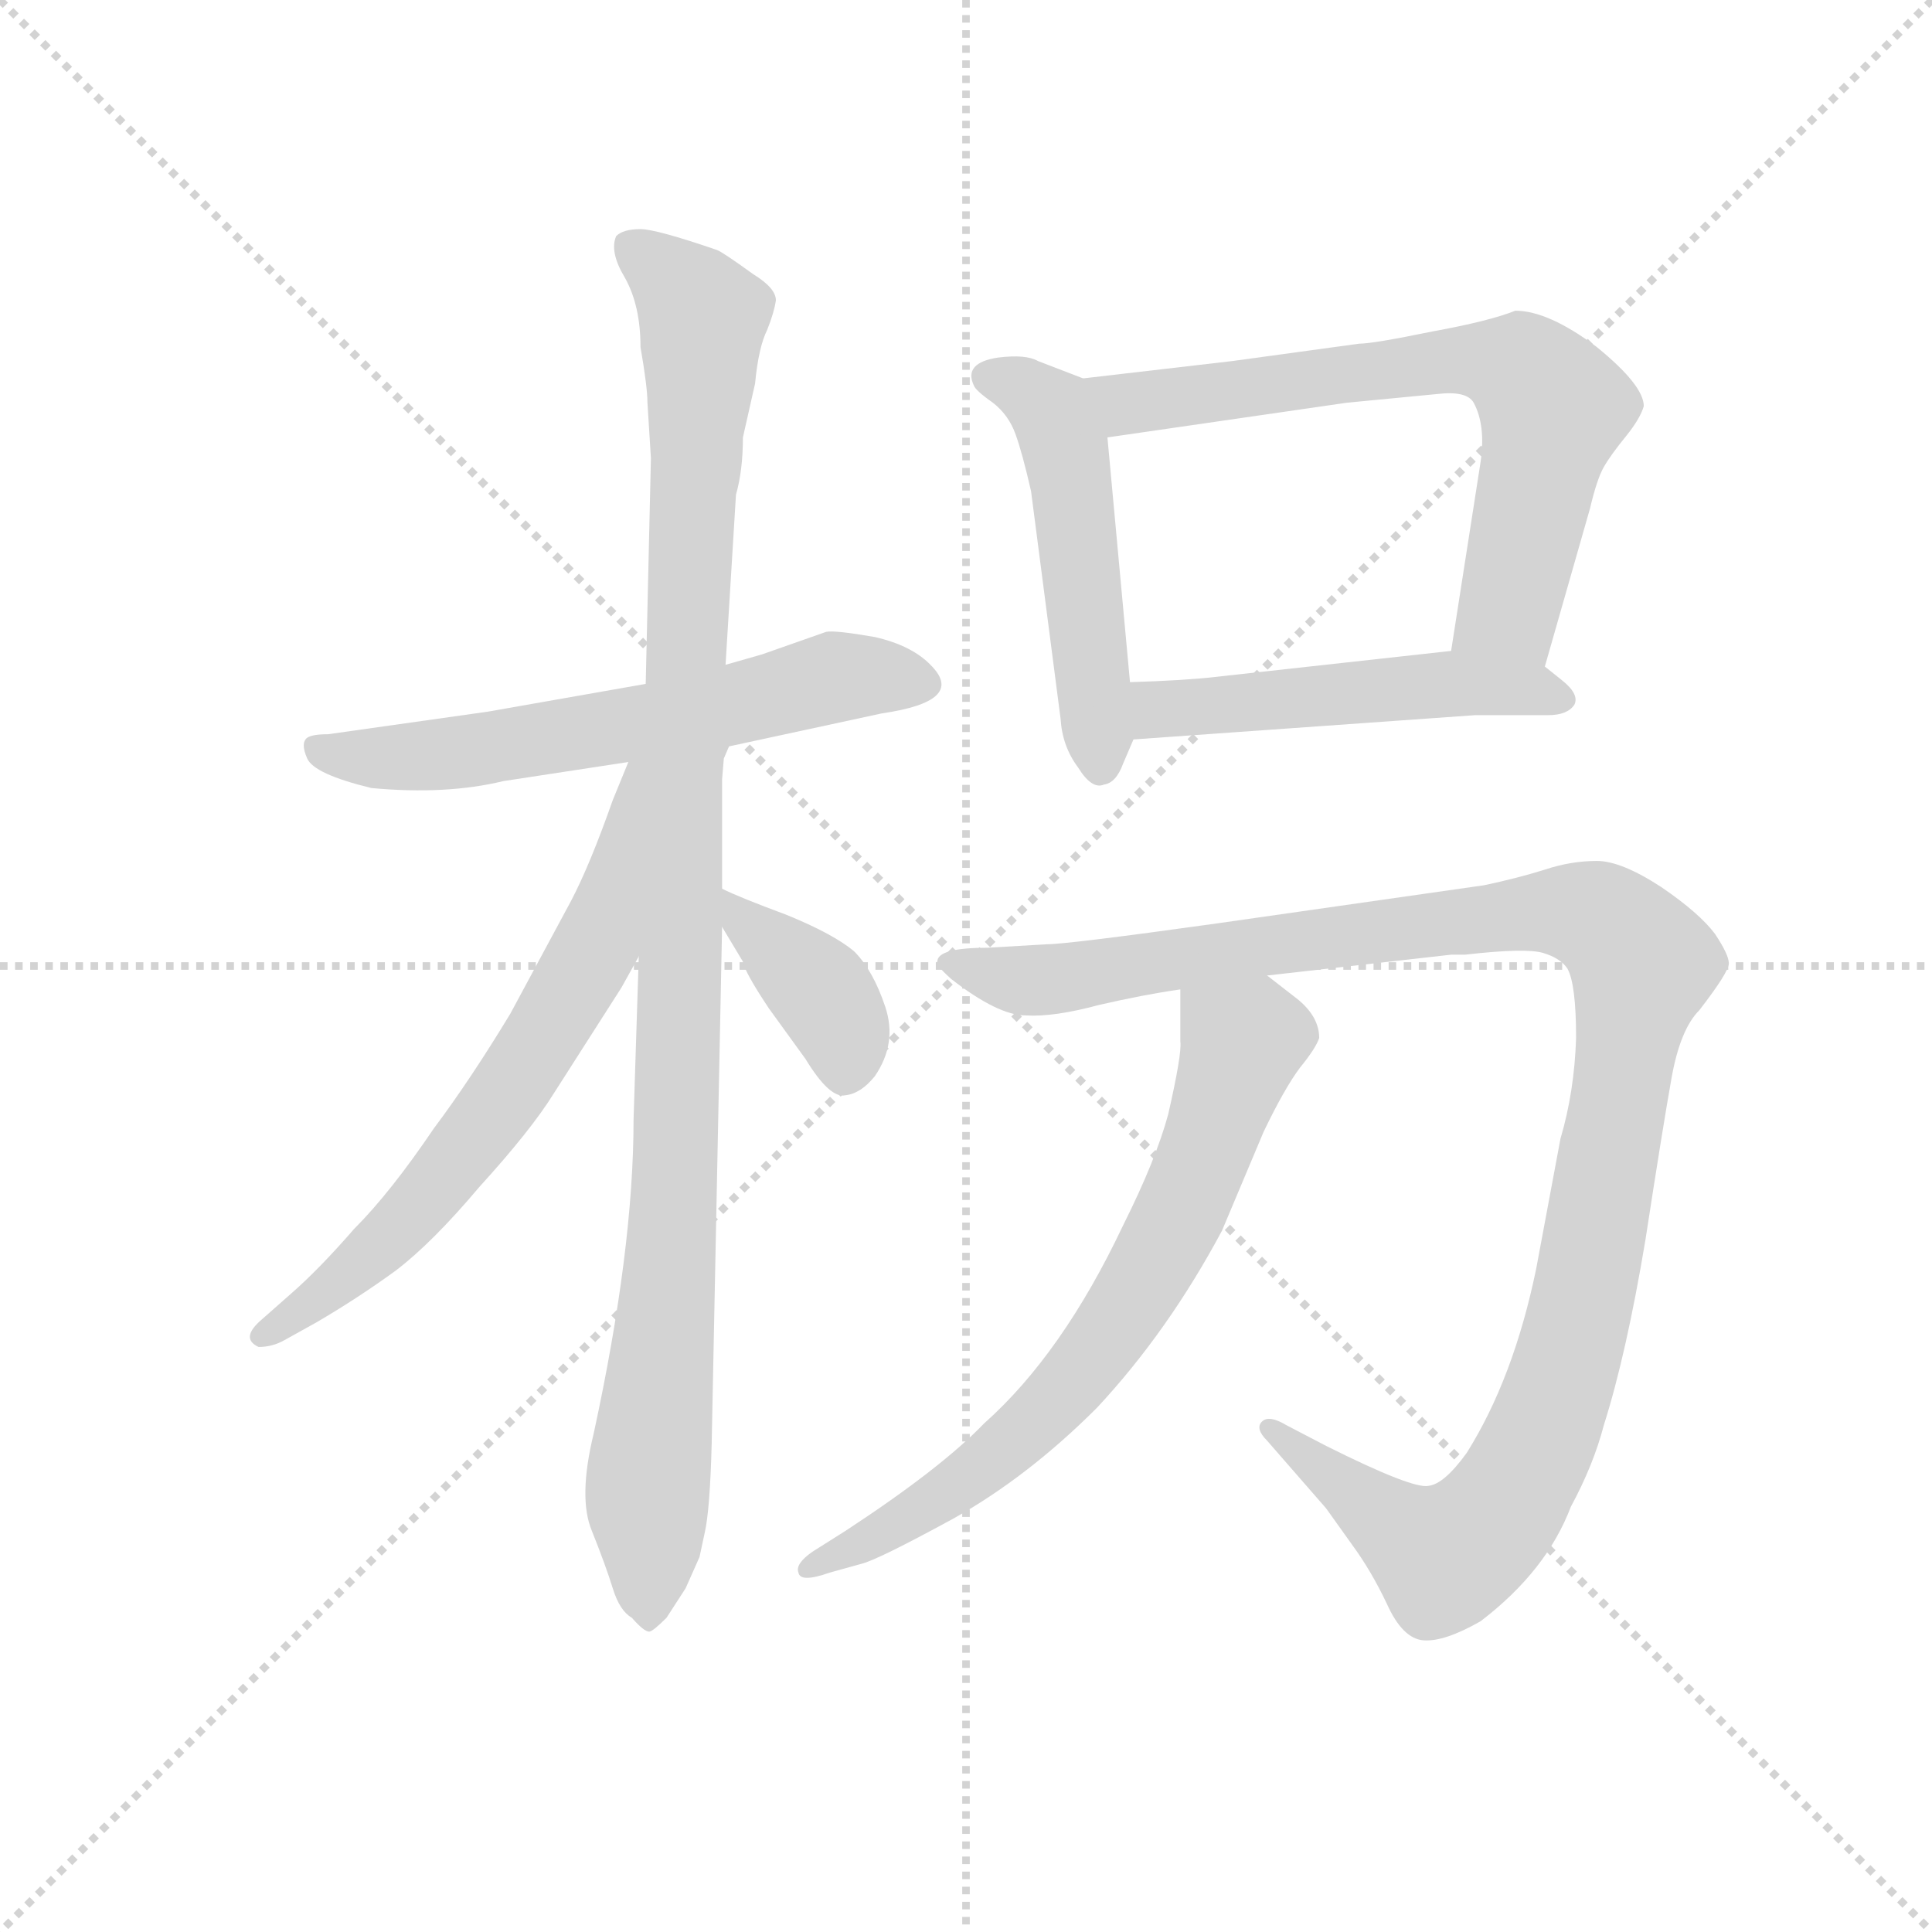 <svg version="1.1" viewBox="0 0 1024 1024" xmlns="http://www.w3.org/2000/svg">
  <g stroke="lightgray" stroke-dasharray="1,1" stroke-width="1" transform="scale(4, 4)">
    <line x1="0" y1="0" x2="256" y2="256"></line>
    <line x1="256" y1="0" x2="0" y2="256"></line>
    <line x1="128" y1="0" x2="128" y2="256"></line>
    <line x1="0" y1="128" x2="256" y2="128"></line>
  </g>
  <g transform="scale(0.92, -0.92) translate(60, -830)">
    <style type="text/css">
      
        @keyframes keyframes0 {
          from {
            stroke: blue;
            stroke-dashoffset: 609;
            stroke-width: 128;
          }
          66% {
            animation-timing-function: step-end;
            stroke: blue;
            stroke-dashoffset: 0;
            stroke-width: 128;
          }
          to {
            stroke: black;
            stroke-width: 1024;
          }
        }
        #make-me-a-hanzi-animation-0 {
          animation: keyframes0 0.746s both;
          animation-delay: 0s;
          animation-timing-function: linear;
        }
      
        @keyframes keyframes1 {
          from {
            stroke: blue;
            stroke-dashoffset: 1062;
            stroke-width: 128;
          }
          78% {
            animation-timing-function: step-end;
            stroke: blue;
            stroke-dashoffset: 0;
            stroke-width: 128;
          }
          to {
            stroke: black;
            stroke-width: 1024;
          }
        }
        #make-me-a-hanzi-animation-1 {
          animation: keyframes1 1.114s both;
          animation-delay: 0.746s;
          animation-timing-function: linear;
        }
      
        @keyframes keyframes2 {
          from {
            stroke: blue;
            stroke-dashoffset: 656;
            stroke-width: 128;
          }
          68% {
            animation-timing-function: step-end;
            stroke: blue;
            stroke-dashoffset: 0;
            stroke-width: 128;
          }
          to {
            stroke: black;
            stroke-width: 1024;
          }
        }
        #make-me-a-hanzi-animation-2 {
          animation: keyframes2 0.784s both;
          animation-delay: 1.86s;
          animation-timing-function: linear;
        }
      
        @keyframes keyframes3 {
          from {
            stroke: blue;
            stroke-dashoffset: 382;
            stroke-width: 128;
          }
          55% {
            animation-timing-function: step-end;
            stroke: blue;
            stroke-dashoffset: 0;
            stroke-width: 128;
          }
          to {
            stroke: black;
            stroke-width: 1024;
          }
        }
        #make-me-a-hanzi-animation-3 {
          animation: keyframes3 0.561s both;
          animation-delay: 2.644s;
          animation-timing-function: linear;
        }
      
        @keyframes keyframes4 {
          from {
            stroke: blue;
            stroke-dashoffset: 502;
            stroke-width: 128;
          }
          62% {
            animation-timing-function: step-end;
            stroke: blue;
            stroke-dashoffset: 0;
            stroke-width: 128;
          }
          to {
            stroke: black;
            stroke-width: 1024;
          }
        }
        #make-me-a-hanzi-animation-4 {
          animation: keyframes4 0.659s both;
          animation-delay: 3.205s;
          animation-timing-function: linear;
        }
      
        @keyframes keyframes5 {
          from {
            stroke: blue;
            stroke-dashoffset: 683;
            stroke-width: 128;
          }
          69% {
            animation-timing-function: step-end;
            stroke: blue;
            stroke-dashoffset: 0;
            stroke-width: 128;
          }
          to {
            stroke: black;
            stroke-width: 1024;
          }
        }
        #make-me-a-hanzi-animation-5 {
          animation: keyframes5 0.806s both;
          animation-delay: 3.863s;
          animation-timing-function: linear;
        }
      
        @keyframes keyframes6 {
          from {
            stroke: blue;
            stroke-dashoffset: 503;
            stroke-width: 128;
          }
          62% {
            animation-timing-function: step-end;
            stroke: blue;
            stroke-dashoffset: 0;
            stroke-width: 128;
          }
          to {
            stroke: black;
            stroke-width: 1024;
          }
        }
        #make-me-a-hanzi-animation-6 {
          animation: keyframes6 0.659s both;
          animation-delay: 4.669s;
          animation-timing-function: linear;
        }
      
        @keyframes keyframes7 {
          from {
            stroke: blue;
            stroke-dashoffset: 1161;
            stroke-width: 128;
          }
          79% {
            animation-timing-function: step-end;
            stroke: blue;
            stroke-dashoffset: 0;
            stroke-width: 128;
          }
          to {
            stroke: black;
            stroke-width: 1024;
          }
        }
        #make-me-a-hanzi-animation-7 {
          animation: keyframes7 1.195s both;
          animation-delay: 5.328s;
          animation-timing-function: linear;
        }
      
        @keyframes keyframes8 {
          from {
            stroke: blue;
            stroke-dashoffset: 699;
            stroke-width: 128;
          }
          69% {
            animation-timing-function: step-end;
            stroke: blue;
            stroke-dashoffset: 0;
            stroke-width: 128;
          }
          to {
            stroke: black;
            stroke-width: 1024;
          }
        }
        #make-me-a-hanzi-animation-8 {
          animation: keyframes8 0.819s both;
          animation-delay: 6.523s;
          animation-timing-function: linear;
        }
      
    </style>
    
      <path d="M 444 463 Q 421 467 416 466 L 379 453 L 358 447 L 312 436 L 221 420 L 129 407 Q 120 407 117 405 Q 113 402 117 393 Q 121 384 154 376 Q 197 372 230 380 L 302 391 L 360 400 L 448 419 Q 496 426 477 446 Q 466 458 444 463 Z" fill="lightgray"></path>
    
      <path d="M 358 447 L 364 545 Q 368 559 368 578 L 375 609 Q 377 630 382 640 Q 386 650 387 657 Q 387 664 374 672 Q 356 685 353 686 Q 318 698 309 698 Q 299 698 295 694 Q 291 685 300 670 Q 309 654 309 630 Q 313 607 313 598 L 315 566 L 312 436 L 308 279 L 305 185 Q 305 110 282 4 Q 273 -33 281 -52 Q 289 -72 293 -85 Q 297 -98 304 -102 Q 311 -110 314 -110 Q 316 -110 324 -102 L 335 -85 L 343 -67 L 346 -53 Q 349 -40 350 -2 L 356 296 L 356 318 L 356 381 L 357 393 L 360 400 L 358 447 Z" fill="lightgray"></path>
    
      <path d="M 302 391 L 293 369 Q 280 332 269 311 L 234 246 Q 211 208 190 180 Q 165 143 144 122 Q 124 99 108 85 L 91 70 Q 78 59 89 54 Q 97 54 104 58 L 122 68 Q 146 82 168 98 Q 189 114 216 146 Q 246 179 259 200 L 298 261 L 308 279 C 385 418 313 419 302 391 Z" fill="lightgray"></path>
    
      <path d="M 356 296 L 368 276 Q 369 270 383 249 L 404 220 Q 418 197 427 199 Q 436 200 444 210 Q 457 229 450 250 Q 443 271 432 282 Q 420 292 393 303 Q 366 313 356 318 C 338 327 341 322 356 296 Z" fill="lightgray"></path>
    
      <path d="M 587 390 L 593 404 L 591 437 L 578 578 C 575 608 575 608 564 612 L 538 622 Q 531 626 515 624 Q 495 621 501 608 Q 502 605 512 598 Q 521 591 525 580 Q 529 569 534 547 L 551 416 Q 552 400 561 388 Q 569 375 576 378 Q 583 379 587 390 Z" fill="lightgray"></path>
    
      <path d="M 830 446 L 856 537 Q 860 554 864 561 Q 868 568 877 579 Q 885 589 887 596 Q 887 608 860 630 Q 832 651 813 651 Q 798 645 765 639 Q 731 632 723 632 L 650 622 L 564 612 C 534 609 548 574 578 578 L 716 598 L 768 603 Q 785 605 789 598 Q 796 585 793 564 L 776 455 C 771 425 822 417 830 446 Z" fill="lightgray"></path>
    
      <path d="M 593 404 L 790 418 L 832 418 Q 843 418 847 424 Q 850 430 840 438 L 830 446 C 814 459 806 458 776 455 L 640 440 Q 623 438 591 437 C 561 436 563 402 593 404 Z" fill="lightgray"></path>
    
      <path d="M 670 268 L 776 280 L 784 280 Q 819 284 829 281 Q 839 278 843 272 Q 848 263 848 232 Q 847 201 839 174 L 825 99 Q 812 36 785 -7 Q 772 -25 763 -26 Q 754 -28 704 -3 L 681 9 Q 671 15 667 11 Q 663 7 670 0 L 704 -39 L 719 -60 Q 730 -75 739 -94 Q 748 -114 760 -115 Q 772 -116 793 -104 Q 831 -75 845 -38 Q 858 -14 864 9 Q 877 50 888 116 Q 898 181 903 209 Q 908 237 919 248 Q 936 270 936 275 Q 936 280 928 292 Q 919 304 897 319 Q 874 334 860 334 Q 845 334 830 329 Q 814 324 795 320 L 641 298 Q 555 286 543 286 L 509 284 Q 480 284 480 276 Q 478 275 488 266 Q 515 245 531 245 Q 547 244 573 251 Q 599 257 620 260 L 670 268 Z" fill="lightgray"></path>
    
      <path d="M 688 254 L 670 268 C 646 286 620 290 620 260 L 620 230 Q 621 223 613 188 Q 606 162 587 124 Q 552 50 507 10 Q 482 -16 427 -52 L 408 -64 Q 398 -71 400 -76 Q 401 -82 418 -76 L 436 -71 Q 445 -69 489 -45 Q 532 -21 572 19 Q 613 63 644 121 L 668 178 Q 680 203 689 215 Q 698 226 700 232 Q 700 244 688 254 Z" fill="lightgray"></path>
    
    
      <clipPath id="make-me-a-hanzi-clip-0">
        <path d="M 444 463 Q 421 467 416 466 L 379 453 L 358 447 L 312 436 L 221 420 L 129 407 Q 120 407 117 405 Q 113 402 117 393 Q 121 384 154 376 Q 197 372 230 380 L 302 391 L 360 400 L 448 419 Q 496 426 477 446 Q 466 458 444 463 Z"></path>
      </clipPath>
      <path clip-path="url(#make-me-a-hanzi-clip-0)" d="M 124 399 L 149 392 L 207 396 L 431 441 L 471 436" fill="none" id="make-me-a-hanzi-animation-0" stroke-dasharray="481 962" stroke-linecap="round"></path>
    
      <clipPath id="make-me-a-hanzi-clip-1">
        <path d="M 358 447 L 364 545 Q 368 559 368 578 L 375 609 Q 377 630 382 640 Q 386 650 387 657 Q 387 664 374 672 Q 356 685 353 686 Q 318 698 309 698 Q 299 698 295 694 Q 291 685 300 670 Q 309 654 309 630 Q 313 607 313 598 L 315 566 L 312 436 L 308 279 L 305 185 Q 305 110 282 4 Q 273 -33 281 -52 Q 289 -72 293 -85 Q 297 -98 304 -102 Q 311 -110 314 -110 Q 316 -110 324 -102 L 335 -85 L 343 -67 L 346 -53 Q 349 -40 350 -2 L 356 296 L 356 318 L 356 381 L 357 393 L 360 400 L 358 447 Z"></path>
      </clipPath>
      <path clip-path="url(#make-me-a-hanzi-clip-1)" d="M 304 688 L 334 663 L 345 645 L 332 365 L 329 147 L 313 -24 L 314 -100" fill="none" id="make-me-a-hanzi-animation-1" stroke-dasharray="934 1868" stroke-linecap="round"></path>
    
      <clipPath id="make-me-a-hanzi-clip-2">
        <path d="M 302 391 L 293 369 Q 280 332 269 311 L 234 246 Q 211 208 190 180 Q 165 143 144 122 Q 124 99 108 85 L 91 70 Q 78 59 89 54 Q 97 54 104 58 L 122 68 Q 146 82 168 98 Q 189 114 216 146 Q 246 179 259 200 L 298 261 L 308 279 C 385 418 313 419 302 391 Z"></path>
      </clipPath>
      <path clip-path="url(#make-me-a-hanzi-clip-2)" d="M 307 385 L 284 286 L 225 189 L 169 122 L 92 62" fill="none" id="make-me-a-hanzi-animation-2" stroke-dasharray="528 1056" stroke-linecap="round"></path>
    
      <clipPath id="make-me-a-hanzi-clip-3">
        <path d="M 356 296 L 368 276 Q 369 270 383 249 L 404 220 Q 418 197 427 199 Q 436 200 444 210 Q 457 229 450 250 Q 443 271 432 282 Q 420 292 393 303 Q 366 313 356 318 C 338 327 341 322 356 296 Z"></path>
      </clipPath>
      <path clip-path="url(#make-me-a-hanzi-clip-3)" d="M 359 313 L 413 259 L 425 238 L 427 213" fill="none" id="make-me-a-hanzi-animation-3" stroke-dasharray="254 508" stroke-linecap="round"></path>
    
      <clipPath id="make-me-a-hanzi-clip-4">
        <path d="M 587 390 L 593 404 L 591 437 L 578 578 C 575 608 575 608 564 612 L 538 622 Q 531 626 515 624 Q 495 621 501 608 Q 502 605 512 598 Q 521 591 525 580 Q 529 569 534 547 L 551 416 Q 552 400 561 388 Q 569 375 576 378 Q 583 379 587 390 Z"></path>
      </clipPath>
      <path clip-path="url(#make-me-a-hanzi-clip-4)" d="M 512 613 L 545 593 L 555 568 L 574 389" fill="none" id="make-me-a-hanzi-animation-4" stroke-dasharray="374 748" stroke-linecap="round"></path>
    
      <clipPath id="make-me-a-hanzi-clip-5">
        <path d="M 830 446 L 856 537 Q 860 554 864 561 Q 868 568 877 579 Q 885 589 887 596 Q 887 608 860 630 Q 832 651 813 651 Q 798 645 765 639 Q 731 632 723 632 L 650 622 L 564 612 C 534 609 548 574 578 578 L 716 598 L 768 603 Q 785 605 789 598 Q 796 585 793 564 L 776 455 C 771 425 822 417 830 446 Z"></path>
      </clipPath>
      <path clip-path="url(#make-me-a-hanzi-clip-5)" d="M 572 609 L 589 598 L 776 622 L 818 616 L 835 595 L 809 479 L 784 462" fill="none" id="make-me-a-hanzi-animation-5" stroke-dasharray="555 1110" stroke-linecap="round"></path>
    
      <clipPath id="make-me-a-hanzi-clip-6">
        <path d="M 593 404 L 790 418 L 832 418 Q 843 418 847 424 Q 850 430 840 438 L 830 446 C 814 459 806 458 776 455 L 640 440 Q 623 438 591 437 C 561 436 563 402 593 404 Z"></path>
      </clipPath>
      <path clip-path="url(#make-me-a-hanzi-clip-6)" d="M 599 432 L 607 421 L 770 436 L 839 429" fill="none" id="make-me-a-hanzi-animation-6" stroke-dasharray="375 750" stroke-linecap="round"></path>
    
      <clipPath id="make-me-a-hanzi-clip-7">
        <path d="M 670 268 L 776 280 L 784 280 Q 819 284 829 281 Q 839 278 843 272 Q 848 263 848 232 Q 847 201 839 174 L 825 99 Q 812 36 785 -7 Q 772 -25 763 -26 Q 754 -28 704 -3 L 681 9 Q 671 15 667 11 Q 663 7 670 0 L 704 -39 L 719 -60 Q 730 -75 739 -94 Q 748 -114 760 -115 Q 772 -116 793 -104 Q 831 -75 845 -38 Q 858 -14 864 9 Q 877 50 888 116 Q 898 181 903 209 Q 908 237 919 248 Q 936 270 936 275 Q 936 280 928 292 Q 919 304 897 319 Q 874 334 860 334 Q 845 334 830 329 Q 814 324 795 320 L 641 298 Q 555 286 543 286 L 509 284 Q 480 284 480 276 Q 478 275 488 266 Q 515 245 531 245 Q 547 244 573 251 Q 599 257 620 260 L 670 268 Z"></path>
      </clipPath>
      <path clip-path="url(#make-me-a-hanzi-clip-7)" d="M 488 274 L 547 266 L 831 305 L 864 299 L 886 275 L 848 63 L 832 12 L 800 -46 L 772 -67 L 674 7" fill="none" id="make-me-a-hanzi-animation-7" stroke-dasharray="1033 2066" stroke-linecap="round"></path>
    
      <clipPath id="make-me-a-hanzi-clip-8">
        <path d="M 688 254 L 670 268 C 646 286 620 290 620 260 L 620 230 Q 621 223 613 188 Q 606 162 587 124 Q 552 50 507 10 Q 482 -16 427 -52 L 408 -64 Q 398 -71 400 -76 Q 401 -82 418 -76 L 436 -71 Q 445 -69 489 -45 Q 532 -21 572 19 Q 613 63 644 121 L 668 178 Q 680 203 689 215 Q 698 226 700 232 Q 700 244 688 254 Z"></path>
      </clipPath>
      <path clip-path="url(#make-me-a-hanzi-clip-8)" d="M 628 253 L 656 230 L 618 126 L 571 50 L 499 -21 L 436 -60 L 406 -71" fill="none" id="make-me-a-hanzi-animation-8" stroke-dasharray="571 1142" stroke-linecap="round"></path>
    
  </g>
</svg>
